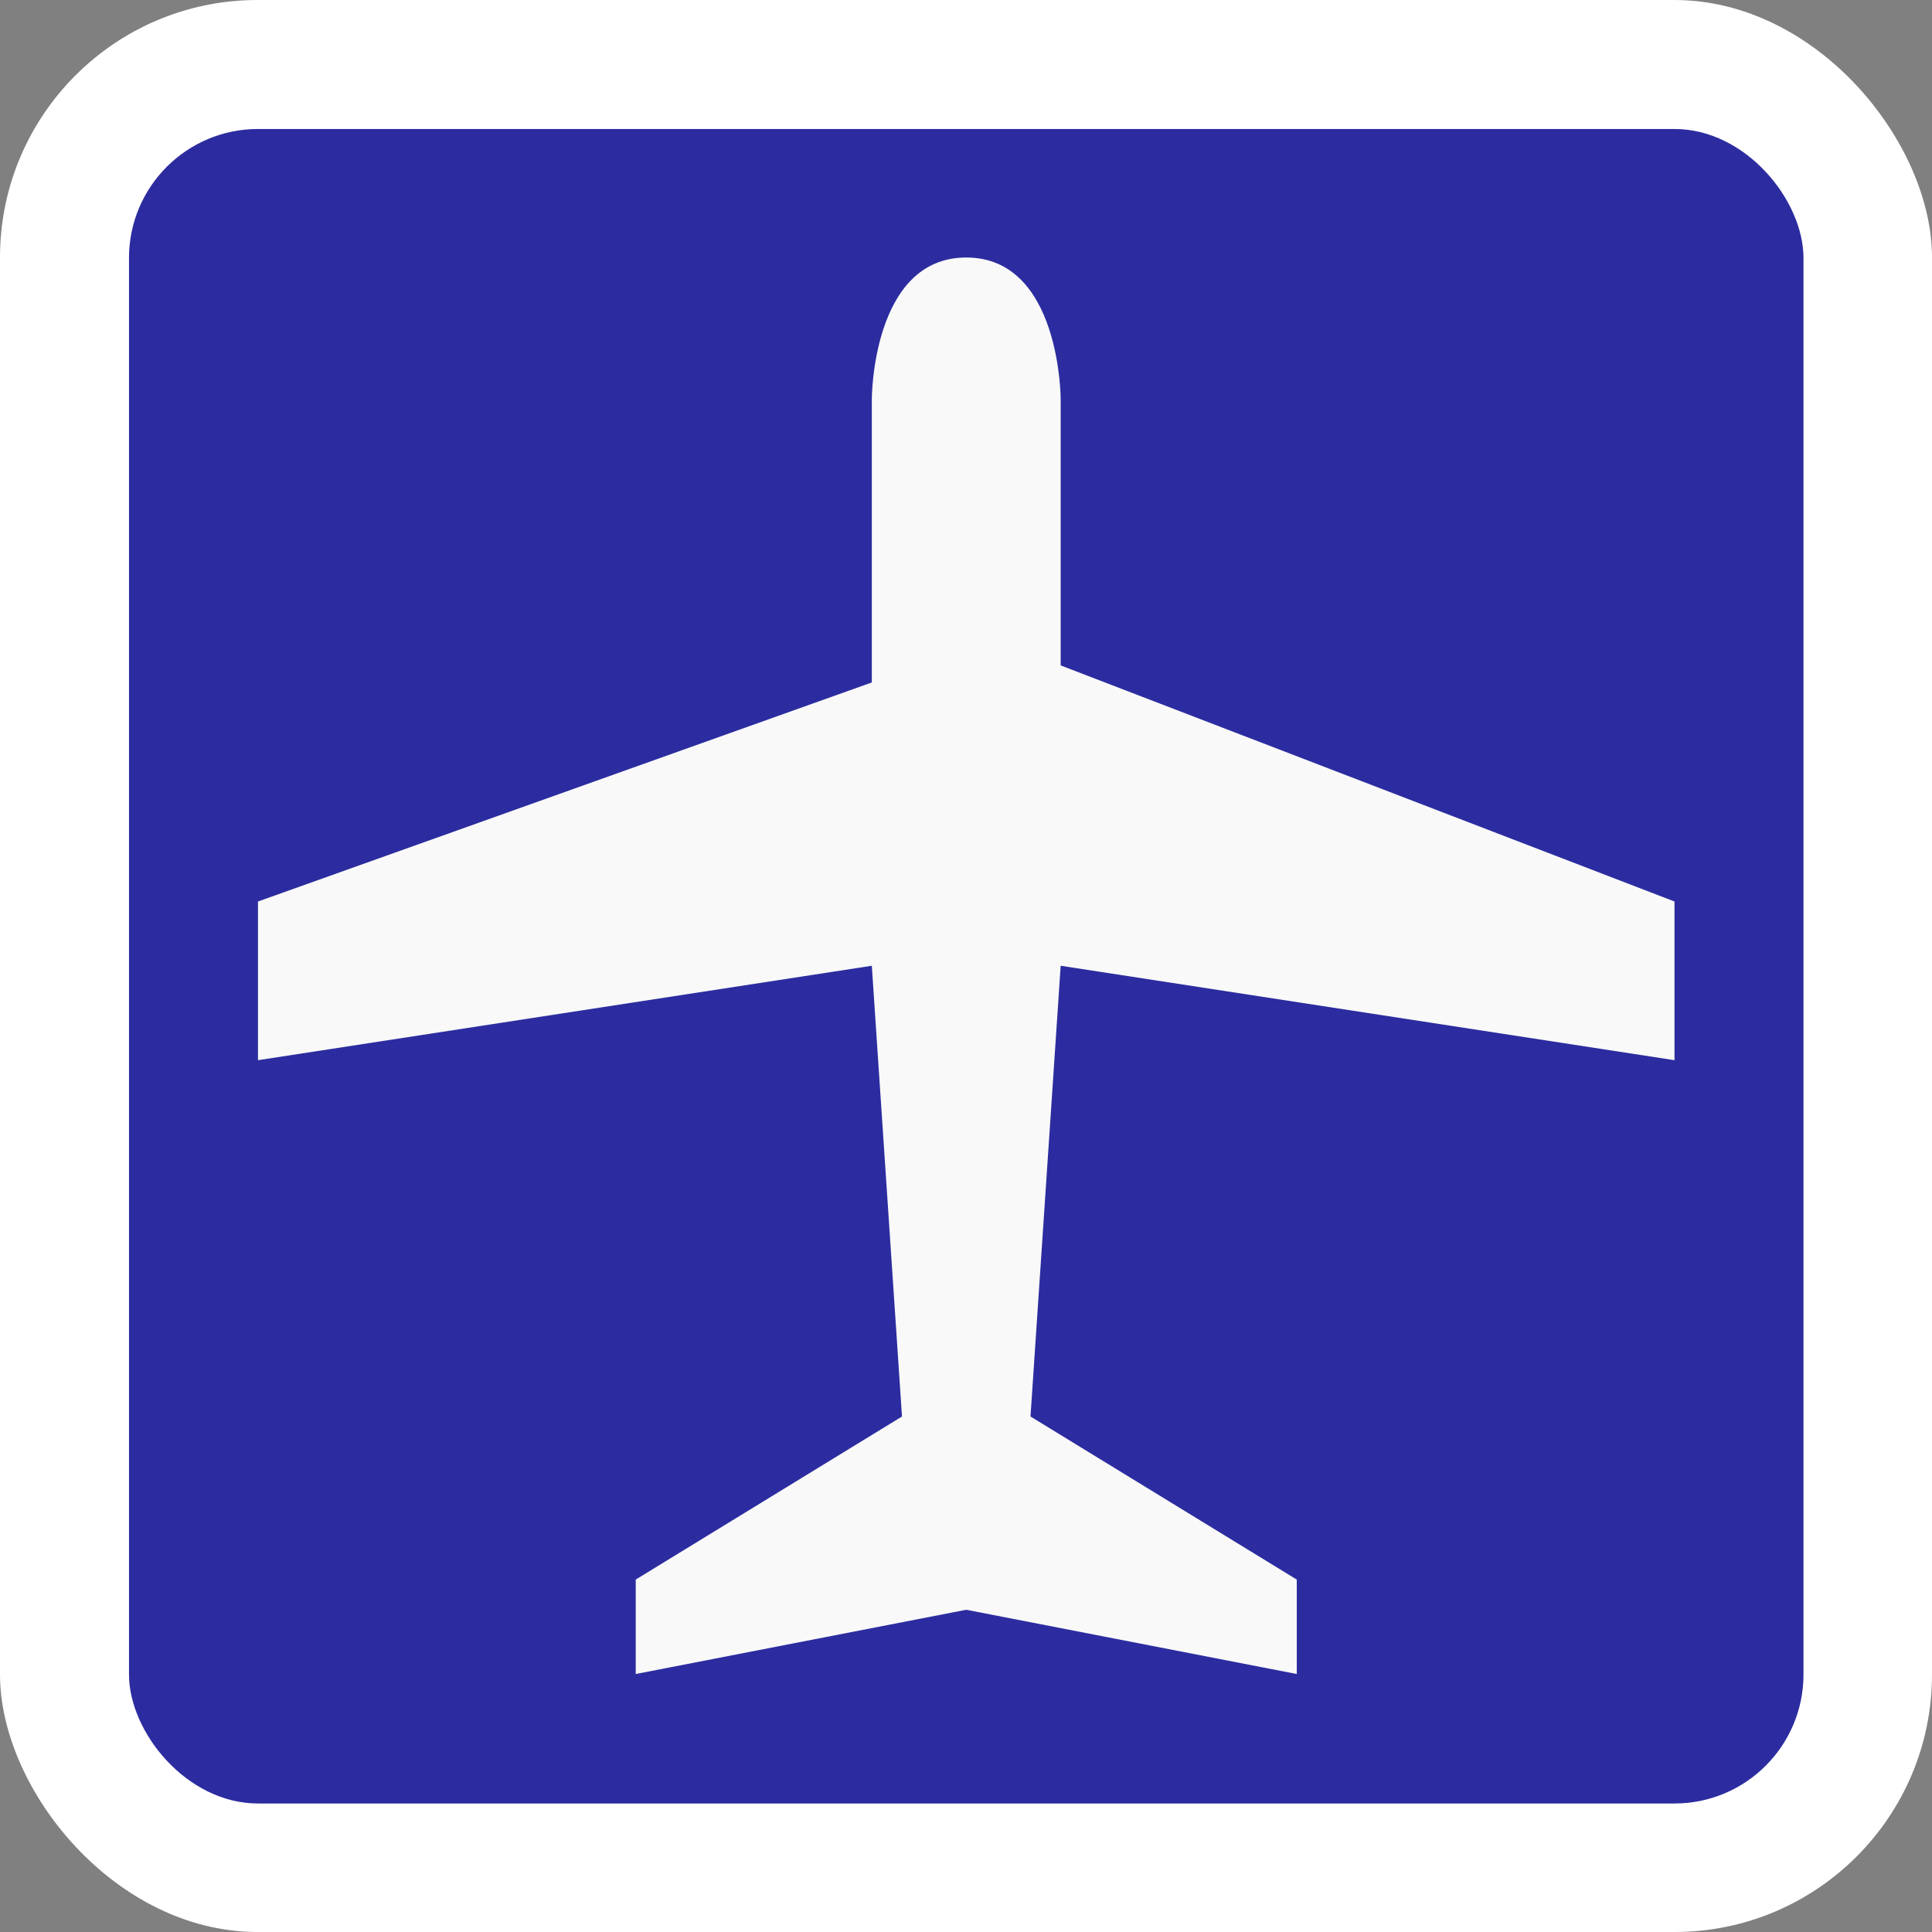 <?xml version="1.0" encoding="UTF-8"?>
<!-- Created with Inkscape (http://www.inkscape.org/) -->
<svg width="15" height="15" version="1.1" viewBox="0 0 3.969 3.969" xml:space="preserve" xmlns="http://www.w3.org/2000/svg"><rect x="0" y="0" width="3.969" height="3.969" fill="#808080" stroke="none"/><rect width="3.969" height="3.969" ry=".529" fill="#fff" fill-rule="evenodd" stroke-width=".265"/><rect x=".265" y=".265" width="3.44" height="3.44" ry=".265" fill="#2c2ca0" fill-rule="evenodd" stroke-width=".265"/><path d="m3.44 1.852v0.326l-1.261-0.194-0.062 0.926 0.547 0.335v0.194l-0.679-0.132-0.679 0.132v-0.194l0.547-0.335-0.062-0.926-1.261 0.194v-0.326l1.261-0.45v-0.582s0-0.291 0.194-0.291 0.194 0.291 0.194 0.291v0.547z" fill="#f9f9f9" stroke-width=".194"/></svg>
